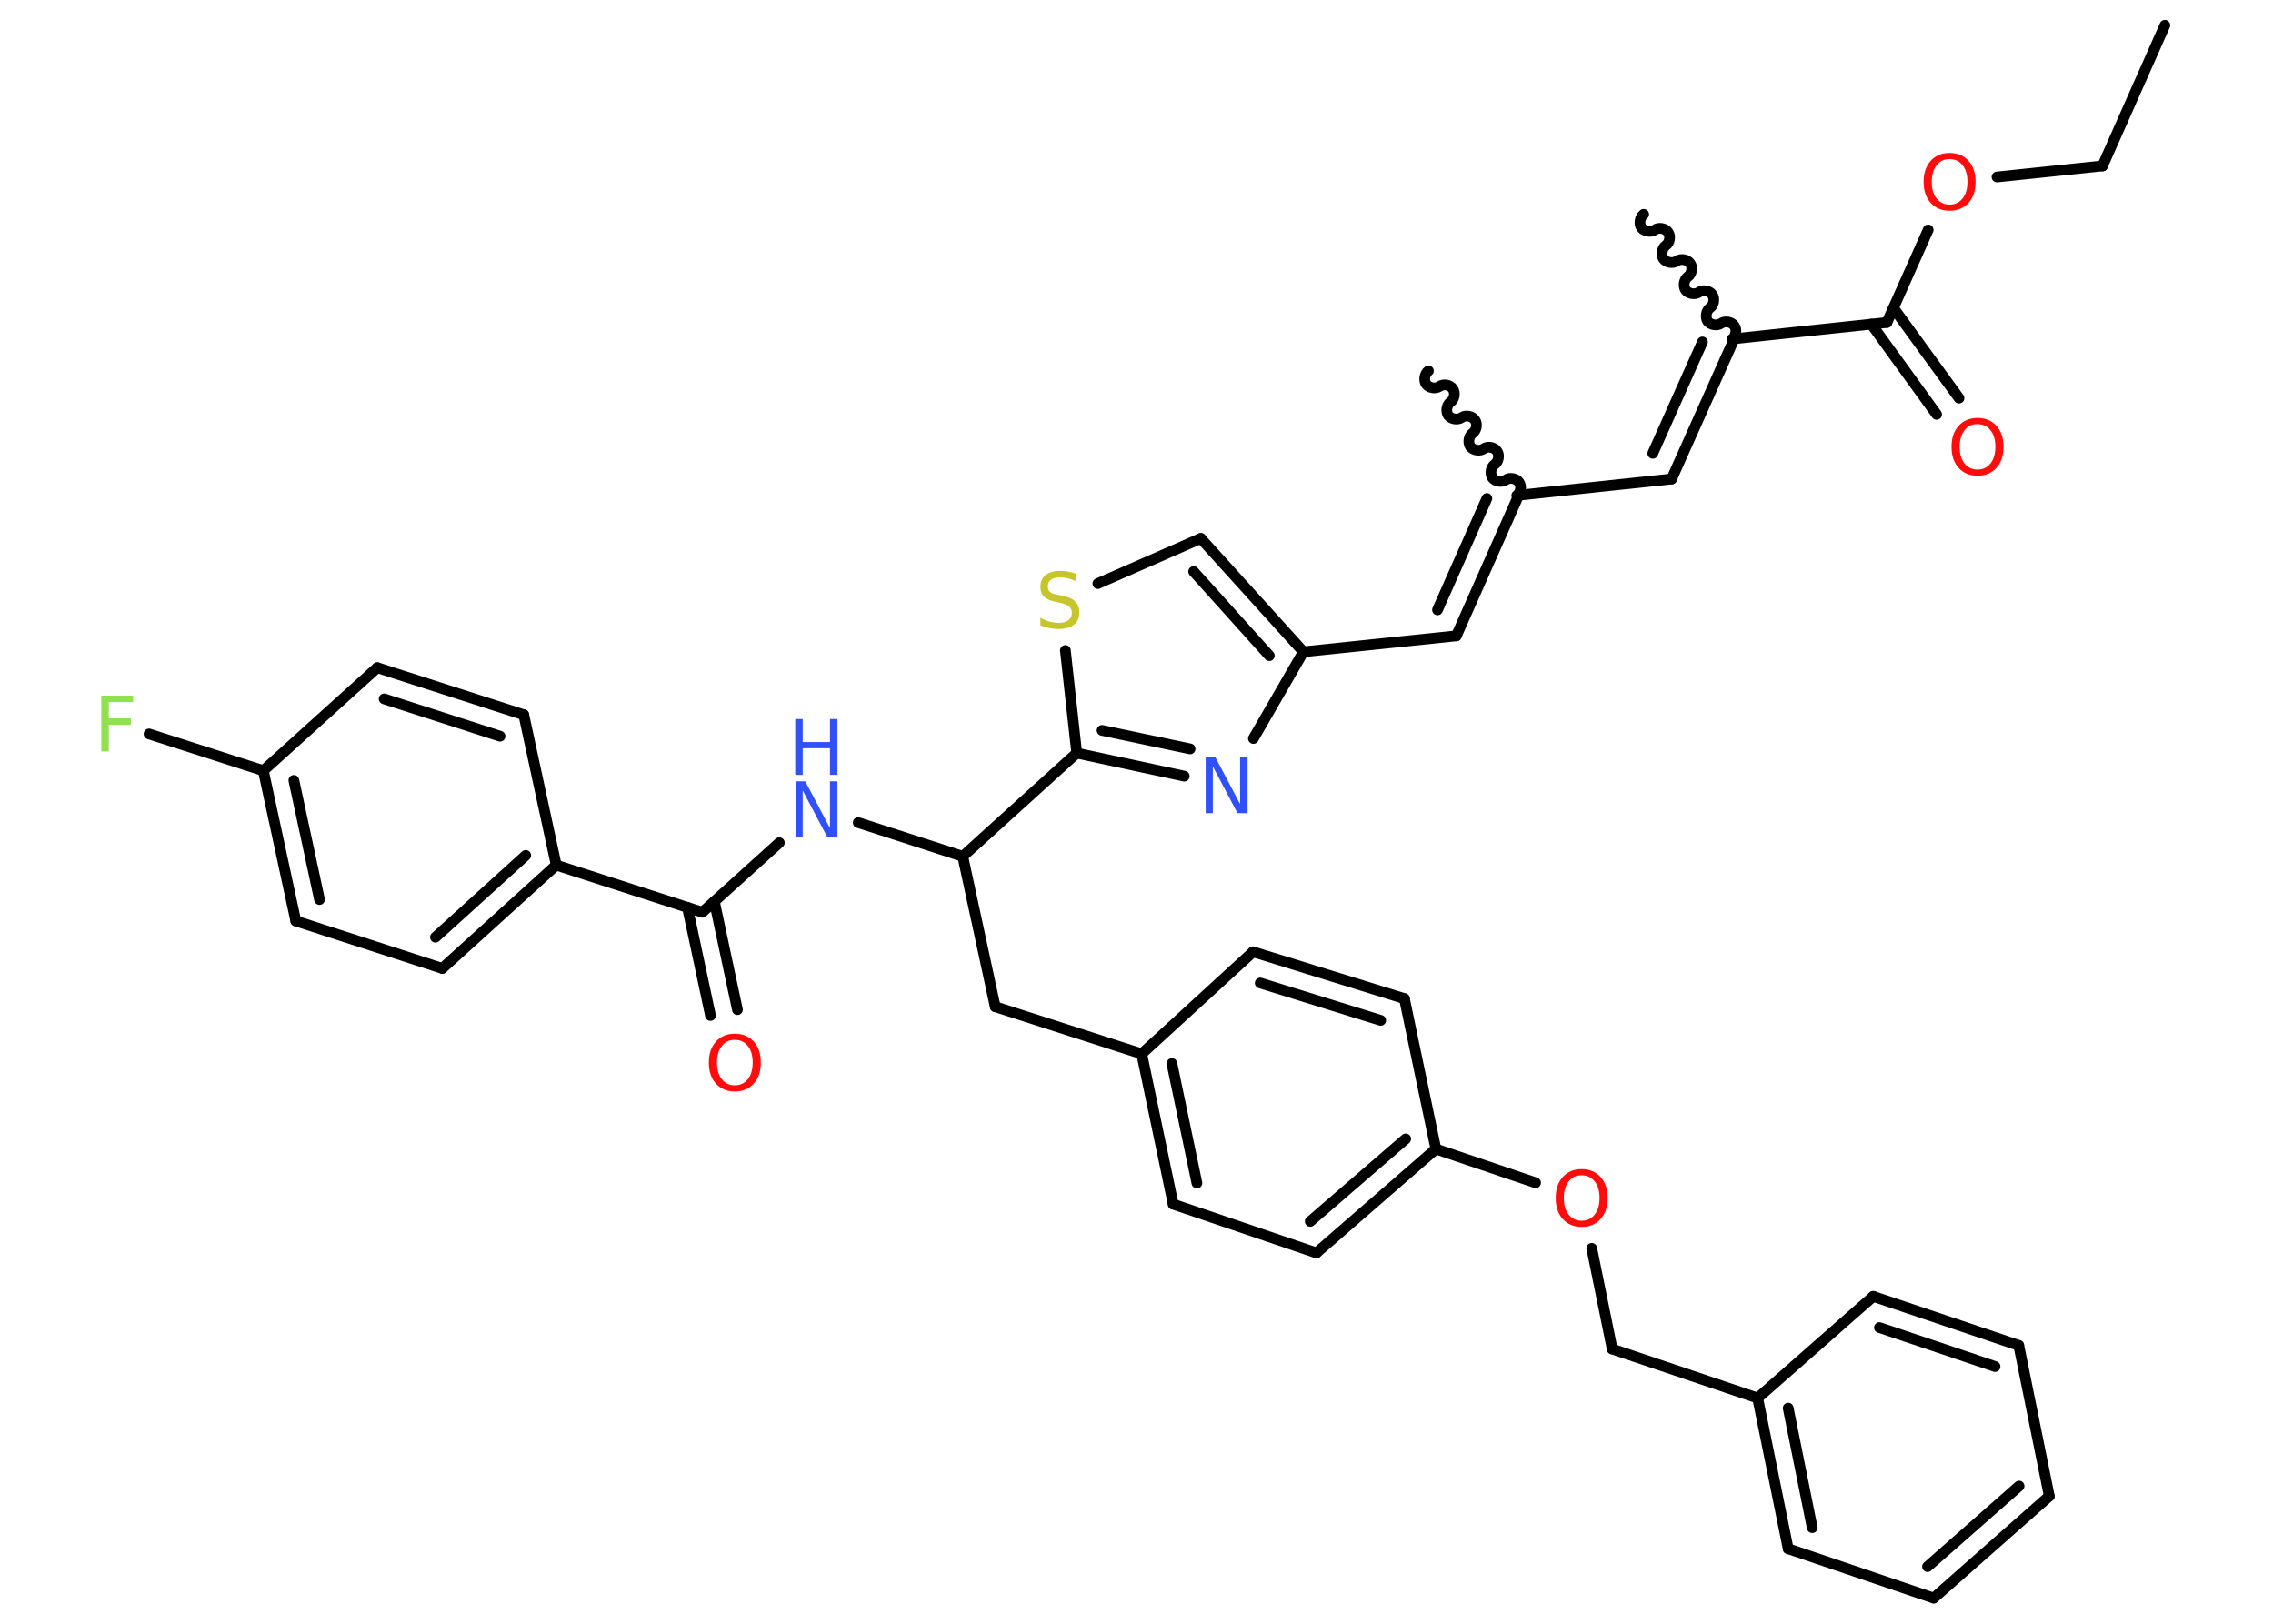 <?xml version='1.0' encoding='UTF-8'?>
<!DOCTYPE svg PUBLIC "-//W3C//DTD SVG 1.1//EN" "http://www.w3.org/Graphics/SVG/1.1/DTD/svg11.dtd">
<svg version='1.2' xmlns='http://www.w3.org/2000/svg' xmlns:xlink='http://www.w3.org/1999/xlink' width='70.0mm' height='50.0mm' viewBox='0 0 70.0 50.0'>
  <desc>Generated by the Chemistry Development Kit (http://github.com/cdk)</desc>
  <g stroke-linecap='round' stroke-linejoin='round' stroke='#000000' stroke-width='.33' fill='#FF0D0D'>
    <rect x='.0' y='.0' width='70.0' height='50.0' fill='#FFFFFF' stroke='none'/>
    <g id='mol1' class='mol'>
      <line id='mol1bnd1' class='bond' x1='66.67' y1='.78' x2='64.75' y2='5.11'/>
      <line id='mol1bnd2' class='bond' x1='64.75' y1='5.11' x2='61.5' y2='5.45'/>
      <line id='mol1bnd3' class='bond' x1='59.38' y1='7.08' x2='58.11' y2='9.93'/>
      <g id='mol1bnd4' class='bond'>
        <line x1='58.31' y1='9.48' x2='60.33' y2='12.26'/>
        <line x1='57.63' y1='9.98' x2='59.64' y2='12.76'/>
      </g>
      <line id='mol1bnd5' class='bond' x1='58.11' y1='9.93' x2='53.41' y2='10.43'/>
      <path id='mol1bnd6' class='bond' d='M50.62 6.6c-.12 .09 -.15 .29 -.07 .41c.09 .12 .29 .15 .41 .07c.12 -.09 .33 -.05 .41 .07c.09 .12 .05 .33 -.07 .41c-.12 .09 -.15 .29 -.07 .41c.09 .12 .29 .15 .41 .07c.12 -.09 .33 -.05 .41 .07c.09 .12 .05 .33 -.07 .41c-.12 .09 -.15 .29 -.07 .41c.09 .12 .29 .15 .41 .07c.12 -.09 .33 -.05 .41 .07c.09 .12 .05 .33 -.07 .41c-.12 .09 -.15 .29 -.07 .41c.09 .12 .29 .15 .41 .07c.12 -.09 .33 -.05 .41 .07c.09 .12 .05 .33 -.07 .41' fill='none' stroke='#000000' stroke-width='.33'/>
      <g id='mol1bnd7' class='bond'>
        <line x1='51.48' y1='14.75' x2='53.41' y2='10.43'/>
        <line x1='50.9' y1='13.96' x2='52.43' y2='10.53'/>
      </g>
      <line id='mol1bnd8' class='bond' x1='51.48' y1='14.75' x2='46.77' y2='15.25'/>
      <path id='mol1bnd9' class='bond' d='M43.99 11.42c-.12 .09 -.15 .29 -.07 .41c.09 .12 .29 .15 .41 .07c.12 -.09 .33 -.05 .41 .07c.09 .12 .05 .33 -.07 .41c-.12 .09 -.15 .29 -.07 .41c.09 .12 .29 .15 .41 .07c.12 -.09 .33 -.05 .41 .07c.09 .12 .05 .33 -.07 .41c-.12 .09 -.15 .29 -.07 .41c.09 .12 .29 .15 .41 .07c.12 -.09 .33 -.05 .41 .07c.09 .12 .05 .33 -.07 .41c-.12 .09 -.15 .29 -.07 .41c.09 .12 .29 .15 .41 .07c.12 -.09 .33 -.05 .41 .07c.09 .12 .05 .33 -.07 .41' fill='none' stroke='#000000' stroke-width='.33'/>
      <g id='mol1bnd10' class='bond'>
        <line x1='44.85' y1='19.58' x2='46.77' y2='15.25'/>
        <line x1='44.27' y1='18.78' x2='45.79' y2='15.35'/>
      </g>
      <line id='mol1bnd11' class='bond' x1='44.85' y1='19.58' x2='40.14' y2='20.07'/>
      <g id='mol1bnd12' class='bond'>
        <line x1='40.14' y1='20.07' x2='36.98' y2='16.58'/>
        <line x1='39.09' y1='20.19' x2='36.76' y2='17.6'/>
      </g>
      <line id='mol1bnd13' class='bond' x1='36.98' y1='16.58' x2='33.81' y2='17.97'/>
      <line id='mol1bnd14' class='bond' x1='32.81' y1='20.03' x2='33.16' y2='23.19'/>
      <line id='mol1bnd15' class='bond' x1='33.16' y1='23.19' x2='29.65' y2='26.37'/>
      <line id='mol1bnd16' class='bond' x1='29.65' y1='26.37' x2='30.65' y2='31.0'/>
      <line id='mol1bnd17' class='bond' x1='30.65' y1='31.0' x2='35.16' y2='32.45'/>
      <g id='mol1bnd18' class='bond'>
        <line x1='35.16' y1='32.45' x2='36.13' y2='37.08'/>
        <line x1='36.09' y1='32.75' x2='36.86' y2='36.43'/>
      </g>
      <line id='mol1bnd19' class='bond' x1='36.13' y1='37.08' x2='40.54' y2='38.58'/>
      <g id='mol1bnd20' class='bond'>
        <line x1='40.54' y1='38.58' x2='44.22' y2='35.38'/>
        <line x1='40.35' y1='37.61' x2='43.29' y2='35.07'/>
      </g>
      <line id='mol1bnd21' class='bond' x1='44.22' y1='35.38' x2='47.29' y2='36.42'/>
      <line id='mol1bnd22' class='bond' x1='49.02' y1='38.44' x2='49.65' y2='41.54'/>
      <line id='mol1bnd23' class='bond' x1='49.65' y1='41.54' x2='54.13' y2='43.05'/>
      <g id='mol1bnd24' class='bond'>
        <line x1='54.13' y1='43.05' x2='55.07' y2='47.69'/>
        <line x1='55.07' y1='43.36' x2='55.81' y2='47.04'/>
      </g>
      <line id='mol1bnd25' class='bond' x1='55.07' y1='47.69' x2='59.55' y2='49.21'/>
      <g id='mol1bnd26' class='bond'>
        <line x1='59.55' y1='49.21' x2='63.11' y2='46.07'/>
        <line x1='59.36' y1='48.24' x2='62.18' y2='45.76'/>
      </g>
      <line id='mol1bnd27' class='bond' x1='63.11' y1='46.07' x2='62.17' y2='41.43'/>
      <g id='mol1bnd28' class='bond'>
        <line x1='62.17' y1='41.43' x2='57.69' y2='39.92'/>
        <line x1='61.44' y1='42.08' x2='57.88' y2='40.88'/>
      </g>
      <line id='mol1bnd29' class='bond' x1='54.13' y1='43.05' x2='57.69' y2='39.92'/>
      <line id='mol1bnd30' class='bond' x1='44.22' y1='35.38' x2='43.25' y2='30.75'/>
      <g id='mol1bnd31' class='bond'>
        <line x1='43.25' y1='30.75' x2='38.59' y2='29.31'/>
        <line x1='42.52' y1='31.42' x2='38.81' y2='30.27'/>
      </g>
      <line id='mol1bnd32' class='bond' x1='35.16' y1='32.45' x2='38.59' y2='29.31'/>
      <line id='mol1bnd33' class='bond' x1='29.65' y1='26.37' x2='26.43' y2='25.33'/>
      <line id='mol1bnd34' class='bond' x1='24.0' y1='25.95' x2='21.63' y2='28.09'/>
      <g id='mol1bnd35' class='bond'>
        <line x1='22.0' y1='27.76' x2='22.71' y2='31.09'/>
        <line x1='21.17' y1='27.94' x2='21.88' y2='31.27'/>
      </g>
      <line id='mol1bnd36' class='bond' x1='21.63' y1='28.09' x2='17.13' y2='26.64'/>
      <g id='mol1bnd37' class='bond'>
        <line x1='13.62' y1='29.82' x2='17.13' y2='26.64'/>
        <line x1='13.41' y1='28.86' x2='16.19' y2='26.34'/>
      </g>
      <line id='mol1bnd38' class='bond' x1='13.62' y1='29.82' x2='9.11' y2='28.36'/>
      <g id='mol1bnd39' class='bond'>
        <line x1='8.11' y1='23.73' x2='9.11' y2='28.36'/>
        <line x1='9.05' y1='24.03' x2='9.84' y2='27.7'/>
      </g>
      <line id='mol1bnd40' class='bond' x1='8.11' y1='23.73' x2='4.59' y2='22.6'/>
      <line id='mol1bnd41' class='bond' x1='8.11' y1='23.73' x2='11.62' y2='20.56'/>
      <g id='mol1bnd42' class='bond'>
        <line x1='16.13' y1='22.01' x2='11.62' y2='20.56'/>
        <line x1='15.4' y1='22.67' x2='11.83' y2='21.52'/>
      </g>
      <line id='mol1bnd43' class='bond' x1='17.13' y1='26.64' x2='16.13' y2='22.01'/>
      <g id='mol1bnd44' class='bond'>
        <line x1='33.16' y1='23.19' x2='36.47' y2='23.9'/>
        <line x1='33.94' y1='22.49' x2='36.65' y2='23.06'/>
      </g>
      <line id='mol1bnd45' class='bond' x1='40.14' y1='20.07' x2='38.6' y2='22.74'/>
      <path id='mol1atm3' class='atom' d='M60.04 4.9q-.26 .0 -.4 .19q-.15 .19 -.15 .51q.0 .33 .15 .51q.15 .19 .4 .19q.25 .0 .4 -.19q.15 -.19 .15 -.51q.0 -.33 -.15 -.51q-.15 -.19 -.4 -.19zM60.04 4.71q.36 .0 .58 .24q.22 .24 .22 .65q.0 .41 -.22 .65q-.22 .24 -.58 .24q-.36 .0 -.58 -.24q-.22 -.24 -.22 -.65q.0 -.41 .22 -.65q.22 -.24 .58 -.24z' stroke='none'/>
      <path id='mol1atm5' class='atom' d='M60.9 13.06q-.26 .0 -.4 .19q-.15 .19 -.15 .51q.0 .33 .15 .51q.15 .19 .4 .19q.25 .0 .4 -.19q.15 -.19 .15 -.51q.0 -.33 -.15 -.51q-.15 -.19 -.4 -.19zM60.9 12.87q.36 .0 .58 .24q.22 .24 .22 .65q.0 .41 -.22 .65q-.22 .24 -.58 .24q-.36 .0 -.58 -.24q-.22 -.24 -.22 -.65q.0 -.41 .22 -.65q.22 -.24 .58 -.24z' stroke='none'/>
      <path id='mol1atm14' class='atom' d='M33.14 17.67v.23q-.13 -.06 -.25 -.09q-.12 -.03 -.23 -.03q-.19 .0 -.29 .07q-.1 .07 -.1 .21q.0 .11 .07 .17q.07 .06 .26 .09l.14 .03q.26 .05 .38 .18q.12 .12 .12 .33q.0 .25 -.17 .38q-.17 .13 -.49 .13q-.12 .0 -.26 -.03q-.14 -.03 -.28 -.08v-.24q.14 .08 .28 .12q.14 .04 .27 .04q.2 .0 .31 -.08q.11 -.08 .11 -.22q.0 -.13 -.08 -.2q-.08 -.07 -.25 -.11l-.14 -.03q-.26 -.05 -.38 -.16q-.12 -.11 -.12 -.31q.0 -.23 .16 -.36q.16 -.13 .44 -.13q.12 .0 .25 .02q.13 .02 .26 .07z' stroke='none' fill='#C6C62C'/>
      <path id='mol1atm22' class='atom' d='M48.71 36.19q-.26 .0 -.4 .19q-.15 .19 -.15 .51q.0 .33 .15 .51q.15 .19 .4 .19q.25 .0 .4 -.19q.15 -.19 .15 -.51q.0 -.33 -.15 -.51q-.15 -.19 -.4 -.19zM48.71 36.0q.36 .0 .58 .24q.22 .24 .22 .65q.0 .41 -.22 .65q-.22 .24 -.58 .24q-.36 .0 -.58 -.24q-.22 -.24 -.22 -.65q.0 -.41 .22 -.65q.22 -.24 .58 -.24z' stroke='none'/>
      <g id='mol1atm32' class='atom'>
        <path d='M24.49 24.06h.31l.76 1.44v-1.44h.23v1.72h-.31l-.76 -1.44v1.44h-.22v-1.72z' stroke='none' fill='#3050F8'/>
        <path d='M24.49 22.14h.23v.71h.84v-.71h.23v1.72h-.23v-.82h-.84v.82h-.23v-1.72z' stroke='none' fill='#3050F8'/>
      </g>
      <path id='mol1atm34' class='atom' d='M22.63 32.02q-.26 .0 -.4 .19q-.15 .19 -.15 .51q.0 .33 .15 .51q.15 .19 .4 .19q.25 .0 .4 -.19q.15 -.19 .15 -.51q.0 -.33 -.15 -.51q-.15 -.19 -.4 -.19zM22.63 31.83q.36 .0 .58 .24q.22 .24 .22 .65q.0 .41 -.22 .65q-.22 .24 -.58 .24q-.36 .0 -.58 -.24q-.22 -.24 -.22 -.65q.0 -.41 .22 -.65q.22 -.24 .58 -.24z' stroke='none'/>
      <path id='mol1atm39' class='atom' d='M3.11 21.42h.99v.2h-.75v.5h.68v.2h-.68v.82h-.23v-1.72z' stroke='none' fill='#90E050'/>
      <path id='mol1atm42' class='atom' d='M37.12 23.32h.31l.76 1.44v-1.44h.23v1.72h-.31l-.76 -1.44v1.44h-.22v-1.72z' stroke='none' fill='#3050F8'/>
    </g>
  </g>
</svg>
